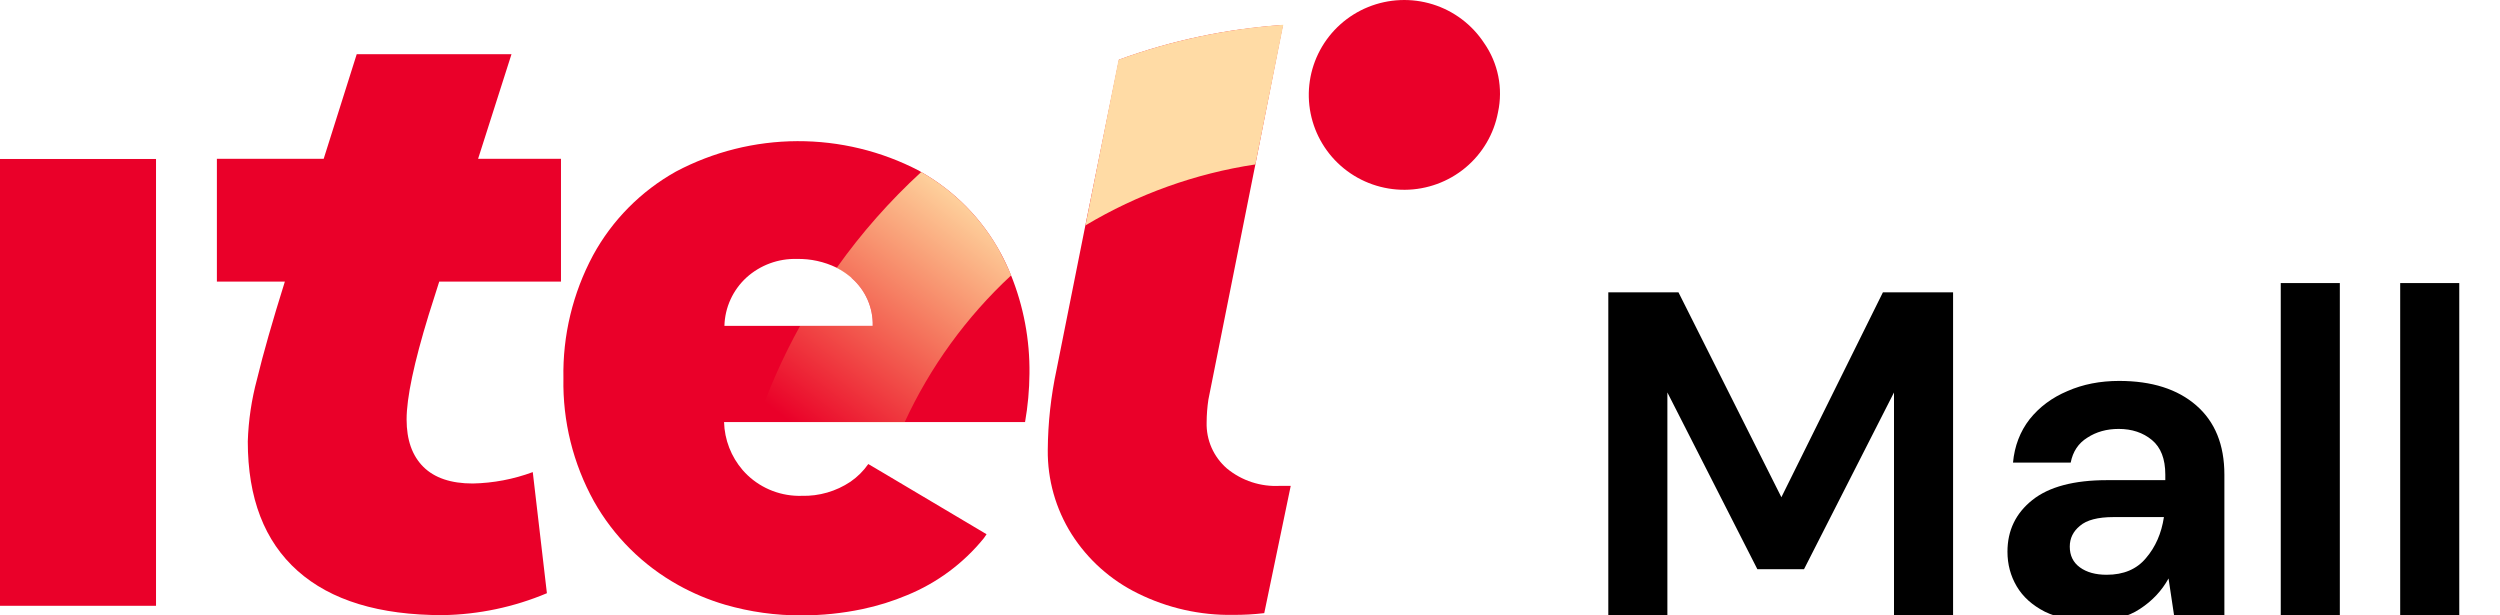 <svg viewBox="0 0 130 32" fill="none" xmlns="http://www.w3.org/2000/svg">
<g clip-path="url(#clip0_701_244723)">
<g clip-path="url(#clip1_701_244723)">
<path d="M77.175 2.24C76.545 1.279 75.599 0.566 74.498 0.224C73.397 -0.117 72.211 -0.067 71.144 0.366C70.076 0.799 69.194 1.589 68.648 2.599C68.102 3.609 67.927 4.777 68.153 5.902C68.379 7.026 68.992 8.038 69.886 8.762C70.78 9.486 71.9 9.877 73.053 9.869C74.206 9.861 75.32 9.454 76.204 8.718C77.088 7.982 77.687 6.962 77.897 5.834C78.03 5.218 78.034 4.581 77.91 3.963C77.786 3.344 77.536 2.758 77.175 2.24Z" fill="#EA0029"/>
<path d="M8.113 8.267H0V31.501H8.113V8.267Z" fill="#EA0029"/>
<path d="M26.597 2.82H18.549L16.832 8.257H11.278V14.644H14.812C14.164 16.715 13.682 18.403 13.367 19.711C13.082 20.769 12.92 21.857 12.885 22.952C12.885 25.902 13.748 28.146 15.476 29.684C17.203 31.221 19.719 31.989 23.025 31.987C24.886 31.956 26.725 31.569 28.439 30.847L27.704 24.549C26.705 24.92 25.649 25.121 24.582 25.142C23.452 25.142 22.594 24.852 22.014 24.276C21.434 23.699 21.143 22.878 21.143 21.811C21.143 20.684 21.525 18.874 22.289 16.381L22.84 14.644H29.171V8.257H24.861L26.597 2.82Z" fill="#EA0029"/>
<path d="M63.801 24.362C63.458 24.065 63.185 23.696 63.002 23.282C62.82 22.867 62.732 22.418 62.745 21.965C62.747 21.569 62.778 21.172 62.836 20.78L65.281 8.54L66.709 1.302C63.798 1.497 60.929 2.103 58.189 3.103L56.443 11.7H56.469H56.443L54.944 19.208C54.648 20.585 54.494 21.988 54.484 23.396C54.467 24.944 54.897 26.465 55.724 27.776C56.565 29.099 57.756 30.164 59.167 30.856C60.705 31.618 62.404 32.002 64.122 31.974C64.663 31.977 65.204 31.947 65.741 31.883L67.118 25.264H66.567C65.564 25.322 64.575 25 63.801 24.362Z" fill="#EA0029"/>
<path d="M52.036 13.165C51.083 11.401 49.65 9.939 47.901 8.946C47.862 8.92 47.823 8.894 47.781 8.872C45.83 7.857 43.661 7.332 41.46 7.34C39.259 7.349 37.093 7.891 35.151 8.92C33.328 9.939 31.832 11.45 30.837 13.278C29.784 15.244 29.254 17.445 29.298 19.672C29.255 21.904 29.801 24.107 30.882 26.063C31.911 27.893 33.43 29.402 35.27 30.424C36.041 30.854 36.858 31.197 37.706 31.445C39.002 31.821 40.346 32.008 41.696 32C42.748 32 43.797 31.892 44.827 31.677C45.634 31.509 46.423 31.263 47.182 30.943C48.732 30.306 50.097 29.293 51.152 27.996C51.207 27.928 51.249 27.851 51.301 27.78L45.977 24.617L45.151 24.13C44.9 24.491 44.585 24.803 44.222 25.052C43.476 25.55 42.593 25.806 41.696 25.783C41.177 25.799 40.66 25.712 40.175 25.528C39.691 25.344 39.248 25.066 38.872 24.71C38.784 24.626 38.703 24.539 38.622 24.449C38.019 23.751 37.676 22.867 37.651 21.946H53.303C53.448 21.118 53.525 20.278 53.532 19.437C53.556 17.672 53.226 15.92 52.561 14.283C52.407 13.901 52.232 13.528 52.036 13.165ZM44.28 14.454C44.636 14.763 44.92 15.146 45.11 15.577C45.3 16.007 45.393 16.474 45.381 16.944H37.67C37.682 16.47 37.79 16.004 37.987 15.572C38.184 15.141 38.466 14.753 38.817 14.431C39.531 13.786 40.468 13.439 41.433 13.465C42.15 13.45 42.859 13.606 43.503 13.919C43.783 14.06 44.044 14.235 44.28 14.441V14.454Z" fill="#EA0029"/>
<path d="M58.166 3.103L56.443 11.722C59.152 10.1 62.155 9.021 65.281 8.55L66.732 1.289C63.805 1.489 60.921 2.099 58.166 3.103ZM52.039 13.182C52.24 13.55 52.421 13.93 52.58 14.319C50.247 16.485 48.364 19.083 47.035 21.969H39.376C39.968 20.233 40.714 18.552 41.604 16.947H45.383C45.395 16.477 45.303 16.01 45.112 15.58C44.922 15.149 44.639 14.766 44.282 14.457C44.047 14.25 43.785 14.074 43.505 13.932C44.791 12.121 46.265 10.45 47.903 8.946C49.652 9.939 51.085 11.401 52.039 13.165V13.182Z" fill="url(#paint0_linear_701_244723)"/>
</g>
<path d="M83.632 32V15.2H87.28L92.632 25.856L97.912 15.2H101.56V32H98.488V20.408L93.808 29.6H91.384L86.704 20.408V32H83.632ZM108.852 32.288C107.828 32.288 106.988 32.128 106.332 31.808C105.676 31.472 105.188 31.032 104.868 30.488C104.548 29.944 104.388 29.344 104.388 28.688C104.388 27.584 104.82 26.688 105.684 26C106.548 25.312 107.844 24.968 109.572 24.968H112.596V24.68C112.596 23.864 112.364 23.264 111.9 22.88C111.436 22.496 110.86 22.304 110.172 22.304C109.548 22.304 109.004 22.456 108.54 22.76C108.076 23.048 107.788 23.48 107.676 24.056H104.676C104.756 23.192 105.044 22.44 105.54 21.8C106.052 21.16 106.708 20.672 107.508 20.336C108.308 19.984 109.204 19.808 110.196 19.808C111.892 19.808 113.228 20.232 114.204 21.08C115.18 21.928 115.668 23.128 115.668 24.68V32H113.052L112.764 30.08C112.412 30.72 111.916 31.248 111.276 31.664C110.652 32.08 109.844 32.288 108.852 32.288ZM109.548 29.888C110.428 29.888 111.108 29.6 111.588 29.024C112.084 28.448 112.396 27.736 112.524 26.888H109.908C109.092 26.888 108.508 27.04 108.156 27.344C107.804 27.632 107.628 27.992 107.628 28.424C107.628 28.888 107.804 29.248 108.156 29.504C108.508 29.76 108.972 29.888 109.548 29.888ZM118.599 32V14.72H121.671V32H118.599ZM124.81 32V14.72H127.882V32H124.81Z" fill="currentColor"/>
</g>
<defs>
<linearGradient id="paint0_linear_701_244723" x1="65.5" y1="2.5" x2="47" y2="26.5" gradientUnits="userSpaceOnUse">
<stop offset="0.494" stop-color="#FFDBA5"/>
<stop offset="1" stop-color="#FFE975" stop-opacity="0"/>
</linearGradient>
<clipPath id="clip0_701_244723">
<rect width="130" height="32" fill="white"/>
</clipPath>
<clipPath id="clip1_701_244723">
<rect width="78" height="32" fill="white"/>
</clipPath>
</defs>
</svg>
